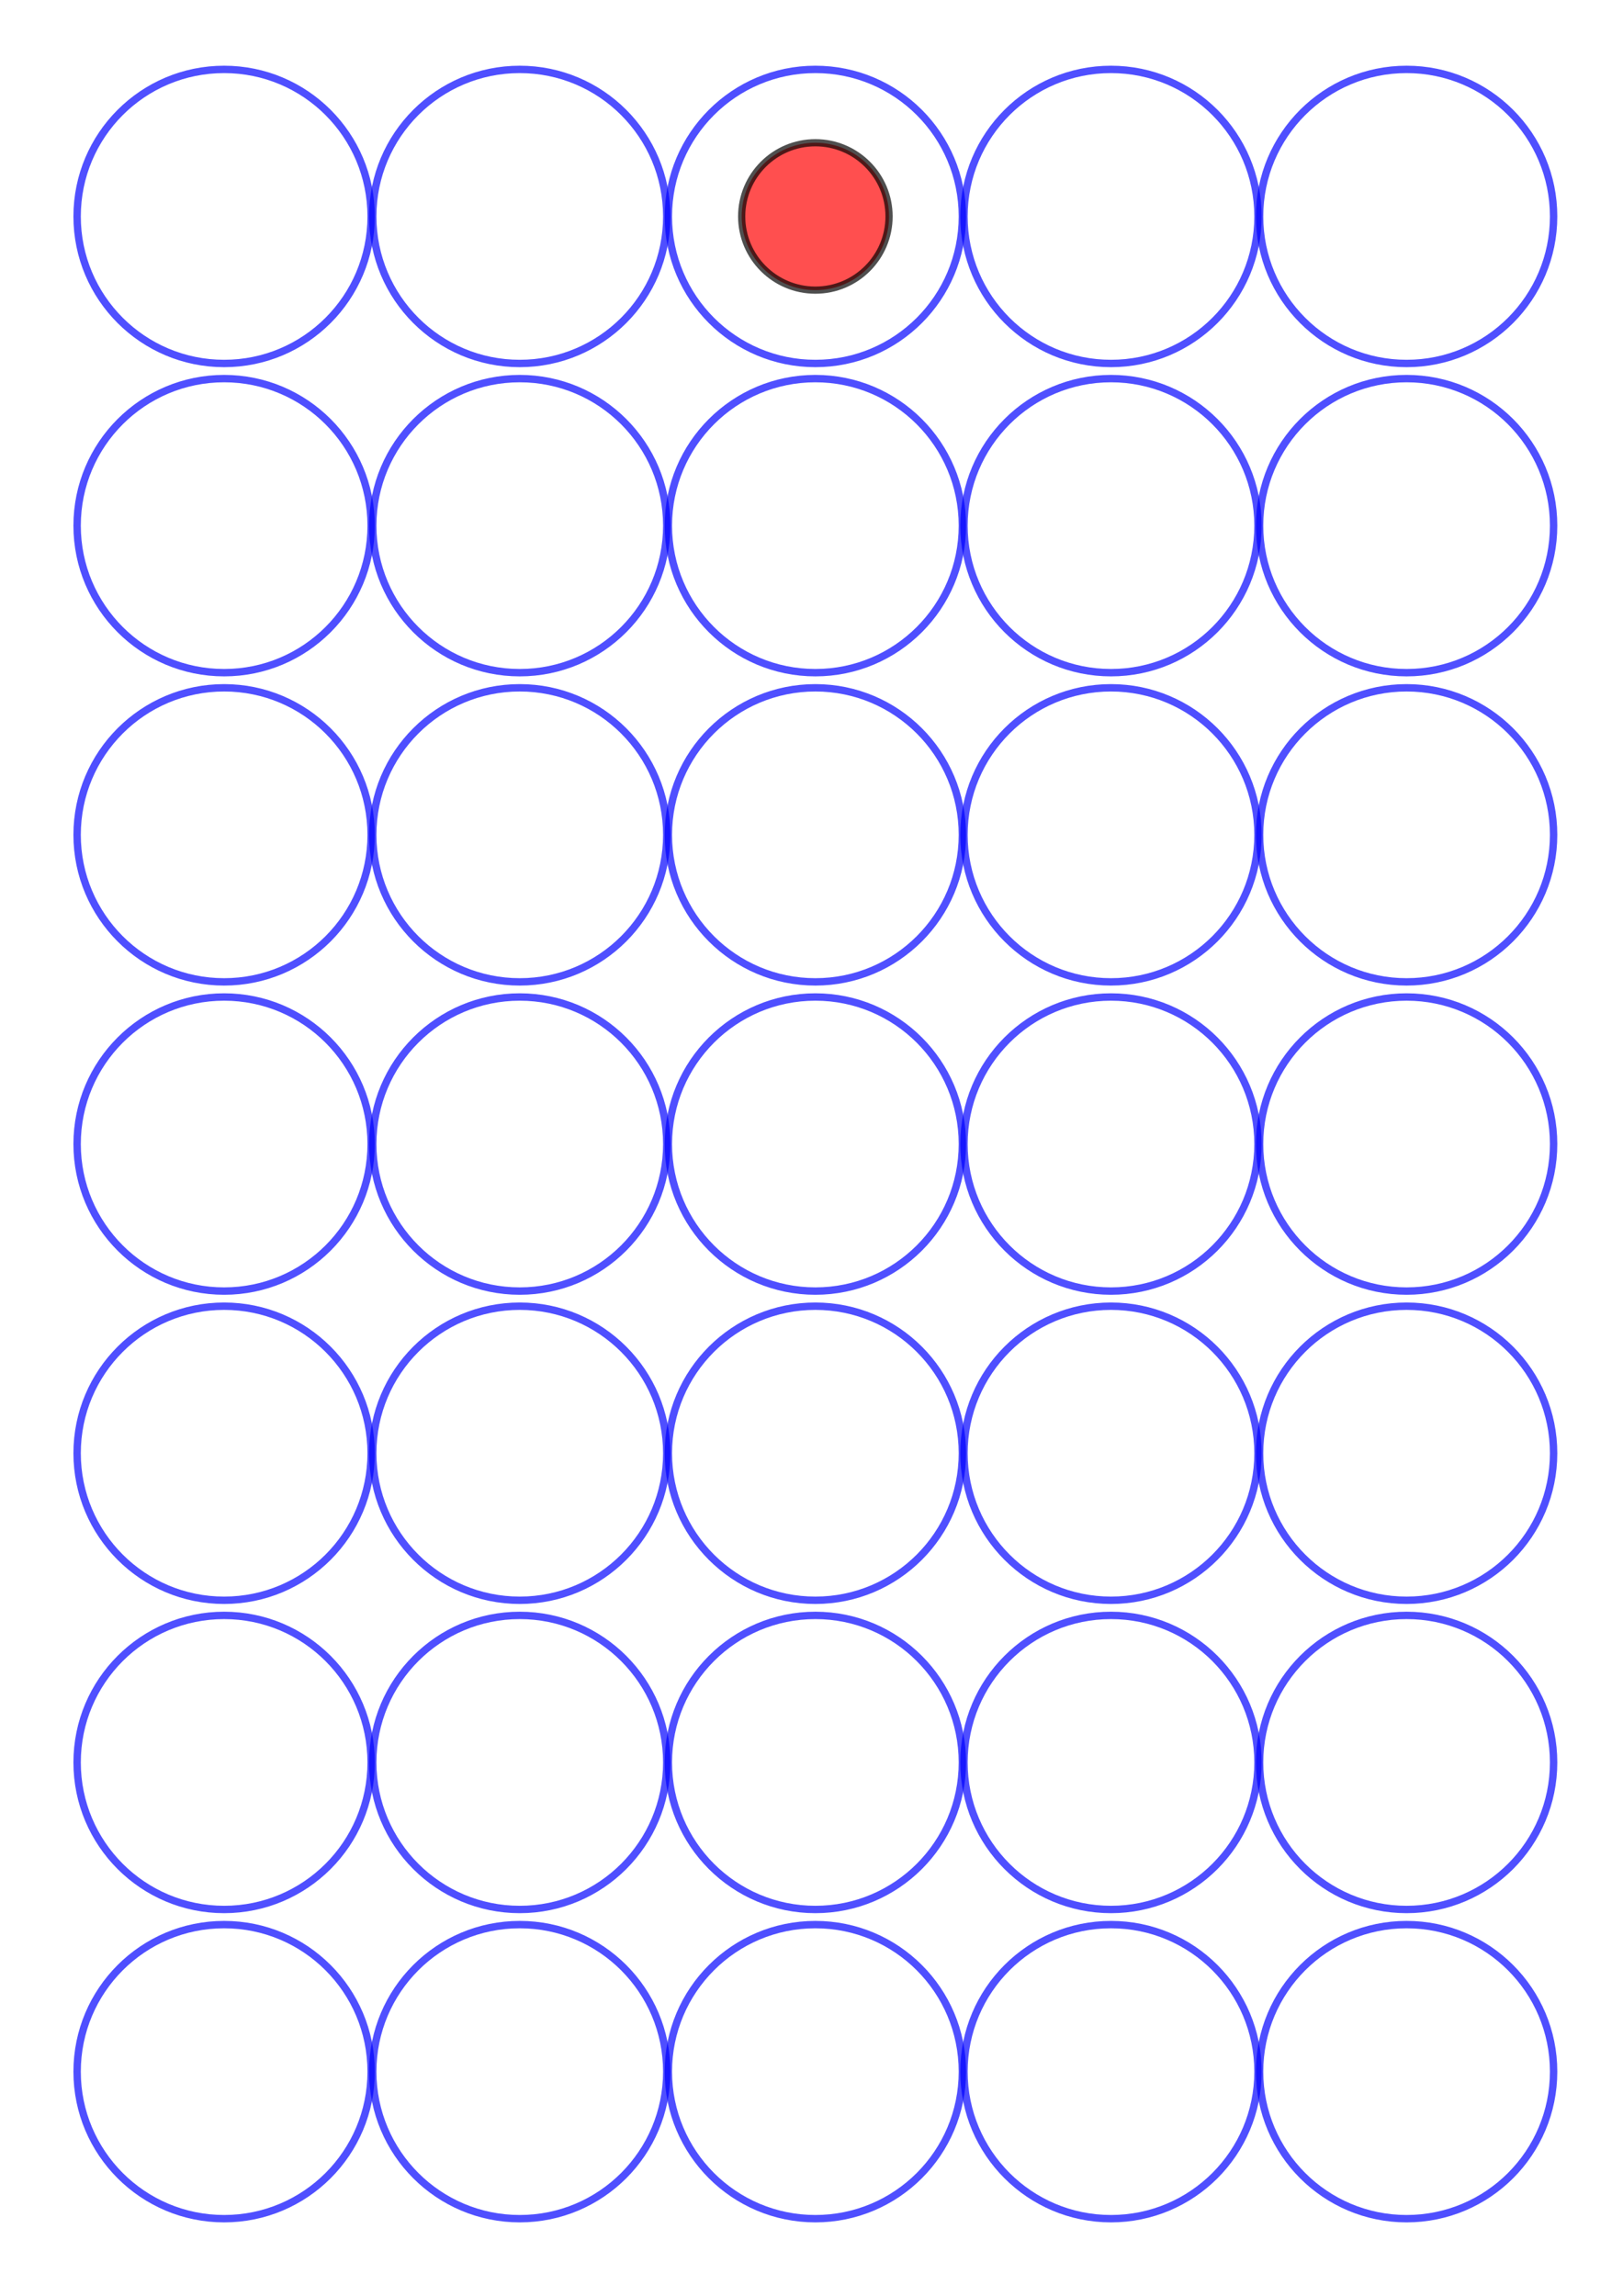 <?xml version="1.0" encoding="UTF-8" standalone="no"?>
<!-- Created with Inkscape (http://www.inkscape.org/) -->

<svg
   xmlns:dc="http://purl.org/dc/elements/1.1/"
   xmlns:cc="http://creativecommons.org/ns#"
   xmlns:rdf="http://www.w3.org/1999/02/22-rdf-syntax-ns#"
   xmlns:svg="http://www.w3.org/2000/svg"
   xmlns="http://www.w3.org/2000/svg"
   xmlns:sodipodi="http://sodipodi.sourceforge.net/DTD/sodipodi-0.dtd"
   xmlns:inkscape="http://www.inkscape.org/namespaces/inkscape"
   width="210mm"
   height="297mm"
   viewBox="0 0 210 297"
   version="1.1"
   id="svg2894"
   inkscape:version="0.92.2 (5c3e80d, 2017-08-06)"
   sodipodi:docname="labels-round-template.svg">
  <defs
     id="defs2888">
    <clipPath
       id="clipPath10029"
       clipPathUnits="userSpaceOnUse">
      <path
         inkscape:connector-curvature="0"
         id="path10031"
         d="M 9,9.21 H 586.2 V 832.89 H 9 Z" />
    </clipPath>
    <clipPath
       id="clipPath10041"
       clipPathUnits="userSpaceOnUse">
      <path
         inkscape:connector-curvature="0"
         id="path10043"
         d="M 9,9.21 H 586.2 V 832.89 H 9 Z" />
    </clipPath>
    <clipPath
       id="clipPath10053"
       clipPathUnits="userSpaceOnUse">
      <path
         inkscape:connector-curvature="0"
         id="path10055"
         d="M 9,9.21 H 586.2 V 832.89 H 9 Z" />
    </clipPath>
    <clipPath
       id="clipPath10065"
       clipPathUnits="userSpaceOnUse">
      <path
         inkscape:connector-curvature="0"
         id="path10067"
         d="M 9,9.21 H 586.2 V 832.89 H 9 Z" />
    </clipPath>
    <clipPath
       id="clipPath10077"
       clipPathUnits="userSpaceOnUse">
      <path
         inkscape:connector-curvature="0"
         id="path10079"
         d="M 9,9.21 H 586.2 V 832.89 H 9 Z" />
    </clipPath>
    <clipPath
       id="clipPath10089"
       clipPathUnits="userSpaceOnUse">
      <path
         inkscape:connector-curvature="0"
         id="path10091"
         d="M 9,9.21 H 586.2 V 832.89 H 9 Z" />
    </clipPath>
    <clipPath
       id="clipPath10101"
       clipPathUnits="userSpaceOnUse">
      <path
         inkscape:connector-curvature="0"
         id="path10103"
         d="M 9,9.21 H 586.2 V 832.89 H 9 Z" />
    </clipPath>
    <clipPath
       id="clipPath10113"
       clipPathUnits="userSpaceOnUse">
      <path
         inkscape:connector-curvature="0"
         id="path10115"
         d="M 9,9.21 H 586.2 V 832.89 H 9 Z" />
    </clipPath>
    <clipPath
       id="clipPath10125"
       clipPathUnits="userSpaceOnUse">
      <path
         inkscape:connector-curvature="0"
         id="path10127"
         d="M 9,9.21 H 586.2 V 832.89 H 9 Z" />
    </clipPath>
    <clipPath
       id="clipPath10137"
       clipPathUnits="userSpaceOnUse">
      <path
         inkscape:connector-curvature="0"
         id="path10139"
         d="M 9,9.21 H 586.2 V 832.89 H 9 Z" />
    </clipPath>
    <clipPath
       id="clipPath10149"
       clipPathUnits="userSpaceOnUse">
      <path
         inkscape:connector-curvature="0"
         id="path10151"
         d="M 9,9.21 H 586.2 V 832.89 H 9 Z" />
    </clipPath>
    <clipPath
       id="clipPath10161"
       clipPathUnits="userSpaceOnUse">
      <path
         inkscape:connector-curvature="0"
         id="path10163"
         d="M 9,9.21 H 586.2 V 832.89 H 9 Z" />
    </clipPath>
    <clipPath
       id="clipPath10173"
       clipPathUnits="userSpaceOnUse">
      <path
         inkscape:connector-curvature="0"
         id="path10175"
         d="M 9,9.21 H 586.2 V 832.89 H 9 Z" />
    </clipPath>
    <clipPath
       id="clipPath10185"
       clipPathUnits="userSpaceOnUse">
      <path
         inkscape:connector-curvature="0"
         id="path10187"
         d="M 9,9.21 H 586.2 V 832.89 H 9 Z" />
    </clipPath>
    <clipPath
       id="clipPath10197"
       clipPathUnits="userSpaceOnUse">
      <path
         inkscape:connector-curvature="0"
         id="path10199"
         d="M 9,9.21 H 586.2 V 832.89 H 9 Z" />
    </clipPath>
    <clipPath
       id="clipPath10209"
       clipPathUnits="userSpaceOnUse">
      <path
         inkscape:connector-curvature="0"
         id="path10211"
         d="M 9,9.21 H 586.2 V 832.89 H 9 Z" />
    </clipPath>
    <clipPath
       id="clipPath10221"
       clipPathUnits="userSpaceOnUse">
      <path
         inkscape:connector-curvature="0"
         id="path10223"
         d="M 9,9.21 H 586.2 V 832.89 H 9 Z" />
    </clipPath>
    <clipPath
       id="clipPath10233"
       clipPathUnits="userSpaceOnUse">
      <path
         inkscape:connector-curvature="0"
         id="path10235"
         d="M 9,9.21 H 586.2 V 832.89 H 9 Z" />
    </clipPath>
    <clipPath
       id="clipPath10245"
       clipPathUnits="userSpaceOnUse">
      <path
         inkscape:connector-curvature="0"
         id="path10247"
         d="M 9,9.21 H 586.2 V 832.89 H 9 Z" />
    </clipPath>
    <clipPath
       id="clipPath10257"
       clipPathUnits="userSpaceOnUse">
      <path
         inkscape:connector-curvature="0"
         id="path10259"
         d="M 9,9.21 H 586.2 V 832.89 H 9 Z" />
    </clipPath>
    <clipPath
       id="clipPath10269"
       clipPathUnits="userSpaceOnUse">
      <path
         inkscape:connector-curvature="0"
         id="path10271"
         d="M 9,9.21 H 586.2 V 832.89 H 9 Z" />
    </clipPath>
    <clipPath
       id="clipPath10281"
       clipPathUnits="userSpaceOnUse">
      <path
         inkscape:connector-curvature="0"
         id="path10283"
         d="M 9,9.21 H 586.2 V 832.89 H 9 Z" />
    </clipPath>
    <clipPath
       id="clipPath10293"
       clipPathUnits="userSpaceOnUse">
      <path
         inkscape:connector-curvature="0"
         id="path10295"
         d="M 9,9.21 H 586.2 V 832.89 H 9 Z" />
    </clipPath>
    <clipPath
       id="clipPath10305"
       clipPathUnits="userSpaceOnUse">
      <path
         inkscape:connector-curvature="0"
         id="path10307"
         d="M 9,9.21 H 586.2 V 832.89 H 9 Z" />
    </clipPath>
    <clipPath
       id="clipPath10317"
       clipPathUnits="userSpaceOnUse">
      <path
         inkscape:connector-curvature="0"
         id="path10319"
         d="M 9,9.21 H 586.2 V 832.89 H 9 Z" />
    </clipPath>
    <clipPath
       id="clipPath10329"
       clipPathUnits="userSpaceOnUse">
      <path
         inkscape:connector-curvature="0"
         id="path10331"
         d="M 9,9.21 H 586.2 V 832.89 H 9 Z" />
    </clipPath>
    <clipPath
       id="clipPath10341"
       clipPathUnits="userSpaceOnUse">
      <path
         inkscape:connector-curvature="0"
         id="path10343"
         d="M 9,9.21 H 586.2 V 832.89 H 9 Z" />
    </clipPath>
    <clipPath
       id="clipPath10353"
       clipPathUnits="userSpaceOnUse">
      <path
         inkscape:connector-curvature="0"
         id="path10355"
         d="M 9,9.21 H 586.2 V 832.89 H 9 Z" />
    </clipPath>
    <clipPath
       id="clipPath10365"
       clipPathUnits="userSpaceOnUse">
      <path
         inkscape:connector-curvature="0"
         id="path10367"
         d="M 9,9.21 H 586.2 V 832.89 H 9 Z" />
    </clipPath>
    <clipPath
       id="clipPath10377"
       clipPathUnits="userSpaceOnUse">
      <path
         inkscape:connector-curvature="0"
         id="path10379"
         d="M 9,9.21 H 586.2 V 832.89 H 9 Z" />
    </clipPath>
    <clipPath
       id="clipPath10389"
       clipPathUnits="userSpaceOnUse">
      <path
         inkscape:connector-curvature="0"
         id="path10391"
         d="M 9,9.21 H 586.2 V 832.89 H 9 Z" />
    </clipPath>
    <clipPath
       id="clipPath10401"
       clipPathUnits="userSpaceOnUse">
      <path
         inkscape:connector-curvature="0"
         id="path10403"
         d="M 9,9.21 H 586.2 V 832.89 H 9 Z" />
    </clipPath>
    <clipPath
       id="clipPath10413"
       clipPathUnits="userSpaceOnUse">
      <path
         inkscape:connector-curvature="0"
         id="path10415"
         d="M 9,9.21 H 586.2 V 832.89 H 9 Z" />
    </clipPath>
    <clipPath
       id="clipPath10425"
       clipPathUnits="userSpaceOnUse">
      <path
         inkscape:connector-curvature="0"
         id="path10427"
         d="M 9,9.21 H 586.2 V 832.89 H 9 Z" />
    </clipPath>
    <clipPath
       id="clipPath10437"
       clipPathUnits="userSpaceOnUse">
      <path
         inkscape:connector-curvature="0"
         id="path10439"
         d="M 9,9.21 H 586.2 V 832.89 H 9 Z" />
    </clipPath>
    <clipPath
       id="clipPath10449"
       clipPathUnits="userSpaceOnUse">
      <path
         inkscape:connector-curvature="0"
         id="path10451"
         d="M 9,9.21 H 586.2 V 832.89 H 9 Z" />
    </clipPath>
  </defs>
  <sodipodi:namedview
     id="base"
     pagecolor="#ffffff"
     bordercolor="#666666"
     borderopacity="1.0"
     inkscape:pageopacity="0.0"
     inkscape:pageshadow="2"
     inkscape:zoom="0.27608677"
     inkscape:cx="454.04459"
     inkscape:cy="561.25984"
     inkscape:document-units="mm"
     inkscape:current-layer="layer1"
     showgrid="false"
     inkscape:snap-others="false"
     inkscape:snap-nodes="false"
     inkscape:window-width="1366"
     inkscape:window-height="717"
     inkscape:window-x="0"
     inkscape:window-y="0"
     inkscape:window-maximized="1" />
  <g
     inkscape:label="Layer 1"
     inkscape:groupmode="layer"
     id="layer1">
    <g
       style="display:inline"
       id="g10023"
       transform="matrix(0.353,0,0,-0.353,-0.029,297.122)" />
    <g
       style="display:inline"
       id="g10445"
       transform="matrix(0.353,0,0,-0.353,-0.029,297.122)">
      <g
         id="g10447"
         clip-path="url(#clipPath10449)">
        <g
           id="g10453"
           transform="matrix(0.24,0,0,0.24,348.12,818.73)" />
      </g>
    </g>
    <ellipse
       style="opacity:0.688;vector-effect:none;fill:none;fill-opacity:1;stroke:#0000ff;stroke-width:0.956;stroke-linecap:butt;stroke-linejoin:miter;stroke-miterlimit:4;stroke-dasharray:none;stroke-dashoffset:0;stroke-opacity:1"
       id="path1534-3"
       cx="29"
       cy="28"
       rx="19.022"
       ry="19.022" />
    <ellipse
       style="opacity:0.688;vector-effect:none;fill:none;fill-opacity:1;stroke:#0000ff;stroke-width:0.956;stroke-linecap:butt;stroke-linejoin:miter;stroke-miterlimit:4;stroke-dasharray:none;stroke-dashoffset:0;stroke-opacity:1"
       id="path1534-3-6"
       cx="182"
       cy="28"
       rx="19.022"
       ry="19.022" />
    <ellipse
       style="opacity:0.688;vector-effect:none;fill:none;fill-opacity:1;stroke:#0000ff;stroke-width:0.956;stroke-linecap:butt;stroke-linejoin:miter;stroke-miterlimit:4;stroke-dasharray:none;stroke-dashoffset:0;stroke-opacity:1"
       id="path1534-3-6-7-5"
       cx="67.25"
       cy="28"
       rx="19.022"
       ry="19.022" />
    <ellipse
       style="opacity:0.688;vector-effect:none;fill:none;fill-opacity:1;stroke:#0000ff;stroke-width:0.956;stroke-linecap:butt;stroke-linejoin:miter;stroke-miterlimit:4;stroke-dasharray:none;stroke-dashoffset:0;stroke-opacity:1"
       id="path1534-3-6-7-3"
       cx="105.5"
       cy="28"
       rx="19.022"
       ry="19.022" />
    <ellipse
       style="opacity:0.688;vector-effect:none;fill:none;fill-opacity:1;stroke:#0000ff;stroke-width:0.956;stroke-linecap:butt;stroke-linejoin:miter;stroke-miterlimit:4;stroke-dasharray:none;stroke-dashoffset:0;stroke-opacity:1"
       id="path1534-3-6-7-56"
       cx="143.75"
       cy="28"
       rx="19.022"
       ry="19.022" />
    <ellipse
       style="opacity:0.688;vector-effect:none;fill:none;fill-opacity:1;stroke:#0000ff;stroke-width:0.956;stroke-linecap:butt;stroke-linejoin:miter;stroke-miterlimit:4;stroke-dasharray:none;stroke-dashoffset:0;stroke-opacity:1"
       id="path1534-3-3"
       cx="29"
       cy="68"
       rx="19.022"
       ry="19.022" />
    <ellipse
       style="opacity:0.688;vector-effect:none;fill:none;fill-opacity:1;stroke:#0000ff;stroke-width:0.956;stroke-linecap:butt;stroke-linejoin:miter;stroke-miterlimit:4;stroke-dasharray:none;stroke-dashoffset:0;stroke-opacity:1"
       id="path1534-3-6-6"
       cx="182"
       cy="68"
       rx="19.022"
       ry="19.022" />
    <ellipse
       style="opacity:0.688;vector-effect:none;fill:none;fill-opacity:1;stroke:#0000ff;stroke-width:0.956;stroke-linecap:butt;stroke-linejoin:miter;stroke-miterlimit:4;stroke-dasharray:none;stroke-dashoffset:0;stroke-opacity:1"
       id="path1534-3-6-7-5-0"
       cx="67.25"
       cy="68"
       rx="19.022"
       ry="19.022" />
    <ellipse
       style="opacity:0.688;vector-effect:none;fill:none;fill-opacity:1;stroke:#0000ff;stroke-width:0.956;stroke-linecap:butt;stroke-linejoin:miter;stroke-miterlimit:4;stroke-dasharray:none;stroke-dashoffset:0;stroke-opacity:1"
       id="path1534-3-6-7-3-6"
       cx="105.5"
       cy="68"
       rx="19.022"
       ry="19.022" />
    <ellipse
       style="opacity:0.688;vector-effect:none;fill:none;fill-opacity:1;stroke:#0000ff;stroke-width:0.956;stroke-linecap:butt;stroke-linejoin:miter;stroke-miterlimit:4;stroke-dasharray:none;stroke-dashoffset:0;stroke-opacity:1"
       id="path1534-3-6-7-56-2"
       cx="143.75"
       cy="68"
       rx="19.022"
       ry="19.022" />
    <ellipse
       style="opacity:0.688;vector-effect:none;fill:none;fill-opacity:1;stroke:#0000ff;stroke-width:0.956;stroke-linecap:butt;stroke-linejoin:miter;stroke-miterlimit:4;stroke-dasharray:none;stroke-dashoffset:0;stroke-opacity:1"
       id="path1534-3-1"
       cx="29"
       cy="108"
       rx="19.022"
       ry="19.022" />
    <ellipse
       style="opacity:0.688;vector-effect:none;fill:none;fill-opacity:1;stroke:#0000ff;stroke-width:0.956;stroke-linecap:butt;stroke-linejoin:miter;stroke-miterlimit:4;stroke-dasharray:none;stroke-dashoffset:0;stroke-opacity:1"
       id="path1534-3-6-8"
       cx="182"
       cy="108"
       rx="19.022"
       ry="19.022" />
    <ellipse
       style="opacity:0.688;vector-effect:none;fill:none;fill-opacity:1;stroke:#0000ff;stroke-width:0.956;stroke-linecap:butt;stroke-linejoin:miter;stroke-miterlimit:4;stroke-dasharray:none;stroke-dashoffset:0;stroke-opacity:1"
       id="path1534-3-6-7-5-7"
       cx="67.25"
       cy="108"
       rx="19.022"
       ry="19.022" />
    <ellipse
       style="opacity:0.688;vector-effect:none;fill:none;fill-opacity:1;stroke:#0000ff;stroke-width:0.956;stroke-linecap:butt;stroke-linejoin:miter;stroke-miterlimit:4;stroke-dasharray:none;stroke-dashoffset:0;stroke-opacity:1"
       id="path1534-3-6-7-3-9"
       cx="105.5"
       cy="108"
       rx="19.022"
       ry="19.022" />
    <ellipse
       style="opacity:0.688;vector-effect:none;fill:none;fill-opacity:1;stroke:#0000ff;stroke-width:0.956;stroke-linecap:butt;stroke-linejoin:miter;stroke-miterlimit:4;stroke-dasharray:none;stroke-dashoffset:0;stroke-opacity:1"
       id="path1534-3-6-7-56-20"
       cx="143.75"
       cy="108"
       rx="19.022"
       ry="19.022" />
    <ellipse
       style="opacity:0.688;vector-effect:none;fill:none;fill-opacity:1;stroke:#0000ff;stroke-width:0.956;stroke-linecap:butt;stroke-linejoin:miter;stroke-miterlimit:4;stroke-dasharray:none;stroke-dashoffset:0;stroke-opacity:1"
       id="path1534-3-37"
       cx="29"
       cy="148"
       rx="19.022"
       ry="19.022" />
    <ellipse
       style="opacity:0.688;vector-effect:none;fill:none;fill-opacity:1;stroke:#0000ff;stroke-width:0.956;stroke-linecap:butt;stroke-linejoin:miter;stroke-miterlimit:4;stroke-dasharray:none;stroke-dashoffset:0;stroke-opacity:1"
       id="path1534-3-6-5"
       cx="182"
       cy="148"
       rx="19.022"
       ry="19.022" />
    <ellipse
       style="opacity:0.688;vector-effect:none;fill:none;fill-opacity:1;stroke:#0000ff;stroke-width:0.956;stroke-linecap:butt;stroke-linejoin:miter;stroke-miterlimit:4;stroke-dasharray:none;stroke-dashoffset:0;stroke-opacity:1"
       id="path1534-3-6-7-5-9"
       cx="67.25"
       cy="148"
       rx="19.022"
       ry="19.022" />
    <ellipse
       style="opacity:0.688;vector-effect:none;fill:none;fill-opacity:1;stroke:#0000ff;stroke-width:0.956;stroke-linecap:butt;stroke-linejoin:miter;stroke-miterlimit:4;stroke-dasharray:none;stroke-dashoffset:0;stroke-opacity:1"
       id="path1534-3-6-7-3-2"
       cx="105.5"
       cy="148"
       rx="19.022"
       ry="19.022" />
    <ellipse
       style="opacity:0.688;vector-effect:none;fill:none;fill-opacity:1;stroke:#0000ff;stroke-width:0.956;stroke-linecap:butt;stroke-linejoin:miter;stroke-miterlimit:4;stroke-dasharray:none;stroke-dashoffset:0;stroke-opacity:1"
       id="path1534-3-6-7-56-28"
       cx="143.75"
       cy="148"
       rx="19.022"
       ry="19.022" />
    <ellipse
       style="opacity:0.688;vector-effect:none;fill:none;fill-opacity:1;stroke:#0000ff;stroke-width:0.956;stroke-linecap:butt;stroke-linejoin:miter;stroke-miterlimit:4;stroke-dasharray:none;stroke-dashoffset:0;stroke-opacity:1"
       id="path1534-3-36"
       cx="29"
       cy="188"
       rx="19.022"
       ry="19.022" />
    <ellipse
       style="opacity:0.688;vector-effect:none;fill:none;fill-opacity:1;stroke:#0000ff;stroke-width:0.956;stroke-linecap:butt;stroke-linejoin:miter;stroke-miterlimit:4;stroke-dasharray:none;stroke-dashoffset:0;stroke-opacity:1"
       id="path1534-3-6-1"
       cx="182"
       cy="188"
       rx="19.022"
       ry="19.022" />
    <ellipse
       style="opacity:0.688;vector-effect:none;fill:none;fill-opacity:1;stroke:#0000ff;stroke-width:0.956;stroke-linecap:butt;stroke-linejoin:miter;stroke-miterlimit:4;stroke-dasharray:none;stroke-dashoffset:0;stroke-opacity:1"
       id="path1534-3-6-7-5-2"
       cx="67.25"
       cy="188"
       rx="19.022"
       ry="19.022" />
    <ellipse
       style="opacity:0.688;vector-effect:none;fill:none;fill-opacity:1;stroke:#0000ff;stroke-width:0.956;stroke-linecap:butt;stroke-linejoin:miter;stroke-miterlimit:4;stroke-dasharray:none;stroke-dashoffset:0;stroke-opacity:1"
       id="path1534-3-6-7-3-93"
       cx="105.5"
       cy="188"
       rx="19.022"
       ry="19.022" />
    <ellipse
       style="opacity:0.688;vector-effect:none;fill:none;fill-opacity:1;stroke:#0000ff;stroke-width:0.956;stroke-linecap:butt;stroke-linejoin:miter;stroke-miterlimit:4;stroke-dasharray:none;stroke-dashoffset:0;stroke-opacity:1"
       id="path1534-3-6-7-56-1"
       cx="143.75"
       cy="188"
       rx="19.022"
       ry="19.022" />
    <ellipse
       style="opacity:0.688;vector-effect:none;fill:none;fill-opacity:1;stroke:#0000ff;stroke-width:0.956;stroke-linecap:butt;stroke-linejoin:miter;stroke-miterlimit:4;stroke-dasharray:none;stroke-dashoffset:0;stroke-opacity:1"
       id="path1534-3-7"
       cx="29"
       cy="228"
       rx="19.022"
       ry="19.022" />
    <ellipse
       style="opacity:0.688;vector-effect:none;fill:none;fill-opacity:1;stroke:#0000ff;stroke-width:0.956;stroke-linecap:butt;stroke-linejoin:miter;stroke-miterlimit:4;stroke-dasharray:none;stroke-dashoffset:0;stroke-opacity:1"
       id="path1534-3-6-84"
       cx="182"
       cy="228"
       rx="19.022"
       ry="19.022" />
    <ellipse
       style="opacity:0.688;vector-effect:none;fill:none;fill-opacity:1;stroke:#0000ff;stroke-width:0.956;stroke-linecap:butt;stroke-linejoin:miter;stroke-miterlimit:4;stroke-dasharray:none;stroke-dashoffset:0;stroke-opacity:1"
       id="path1534-3-6-7-5-5"
       cx="67.25"
       cy="228"
       rx="19.022"
       ry="19.022" />
    <ellipse
       style="opacity:0.688;vector-effect:none;fill:none;fill-opacity:1;stroke:#0000ff;stroke-width:0.956;stroke-linecap:butt;stroke-linejoin:miter;stroke-miterlimit:4;stroke-dasharray:none;stroke-dashoffset:0;stroke-opacity:1"
       id="path1534-3-6-7-3-0"
       cx="105.5"
       cy="228"
       rx="19.022"
       ry="19.022" />
    <ellipse
       style="opacity:0.688;vector-effect:none;fill:none;fill-opacity:1;stroke:#0000ff;stroke-width:0.956;stroke-linecap:butt;stroke-linejoin:miter;stroke-miterlimit:4;stroke-dasharray:none;stroke-dashoffset:0;stroke-opacity:1"
       id="path1534-3-6-7-56-3"
       cx="143.75"
       cy="228"
       rx="19.022"
       ry="19.022" />
    <ellipse
       style="opacity:0.688;vector-effect:none;fill:none;fill-opacity:1;stroke:#0000ff;stroke-width:0.956;stroke-linecap:butt;stroke-linejoin:miter;stroke-miterlimit:4;stroke-dasharray:none;stroke-dashoffset:0;stroke-opacity:1"
       id="path1534-3-0"
       cx="29"
       cy="268"
       rx="19.022"
       ry="19.022" />
    <ellipse
       style="opacity:0.688;vector-effect:none;fill:none;fill-opacity:1;stroke:#0000ff;stroke-width:0.956;stroke-linecap:butt;stroke-linejoin:miter;stroke-miterlimit:4;stroke-dasharray:none;stroke-dashoffset:0;stroke-opacity:1"
       id="path1534-3-6-63"
       cx="182"
       cy="268"
       rx="19.022"
       ry="19.022" />
    <ellipse
       style="opacity:0.688;vector-effect:none;fill:none;fill-opacity:1;stroke:#0000ff;stroke-width:0.956;stroke-linecap:butt;stroke-linejoin:miter;stroke-miterlimit:4;stroke-dasharray:none;stroke-dashoffset:0;stroke-opacity:1"
       id="path1534-3-6-7-5-20"
       cx="67.25"
       cy="268"
       rx="19.022"
       ry="19.022" />
    <ellipse
       style="opacity:0.688;vector-effect:none;fill:none;fill-opacity:1;stroke:#0000ff;stroke-width:0.956;stroke-linecap:butt;stroke-linejoin:miter;stroke-miterlimit:4;stroke-dasharray:none;stroke-dashoffset:0;stroke-opacity:1"
       id="path1534-3-6-7-3-61"
       cx="105.5"
       cy="268"
       rx="19.022"
       ry="19.022" />
    <ellipse
       style="opacity:0.688;vector-effect:none;fill:none;fill-opacity:1;stroke:#0000ff;stroke-width:0.956;stroke-linecap:butt;stroke-linejoin:miter;stroke-miterlimit:4;stroke-dasharray:none;stroke-dashoffset:0;stroke-opacity:1"
       id="path1534-3-6-7-56-5"
       cx="143.75"
       cy="268"
       rx="19.022"
       ry="19.022" />
    <circle
       style="opacity:0.688;vector-effect:none;fill:#ff0000;fill-opacity:1;stroke:#000000;stroke-width:0.932;stroke-linecap:butt;stroke-linejoin:miter;stroke-miterlimit:4;stroke-dasharray:none;stroke-dashoffset:0;stroke-opacity:1"
       id="path2560"
       cx="105.5"
       cy="28"
       r="9.534" />
  </g>
</svg>
